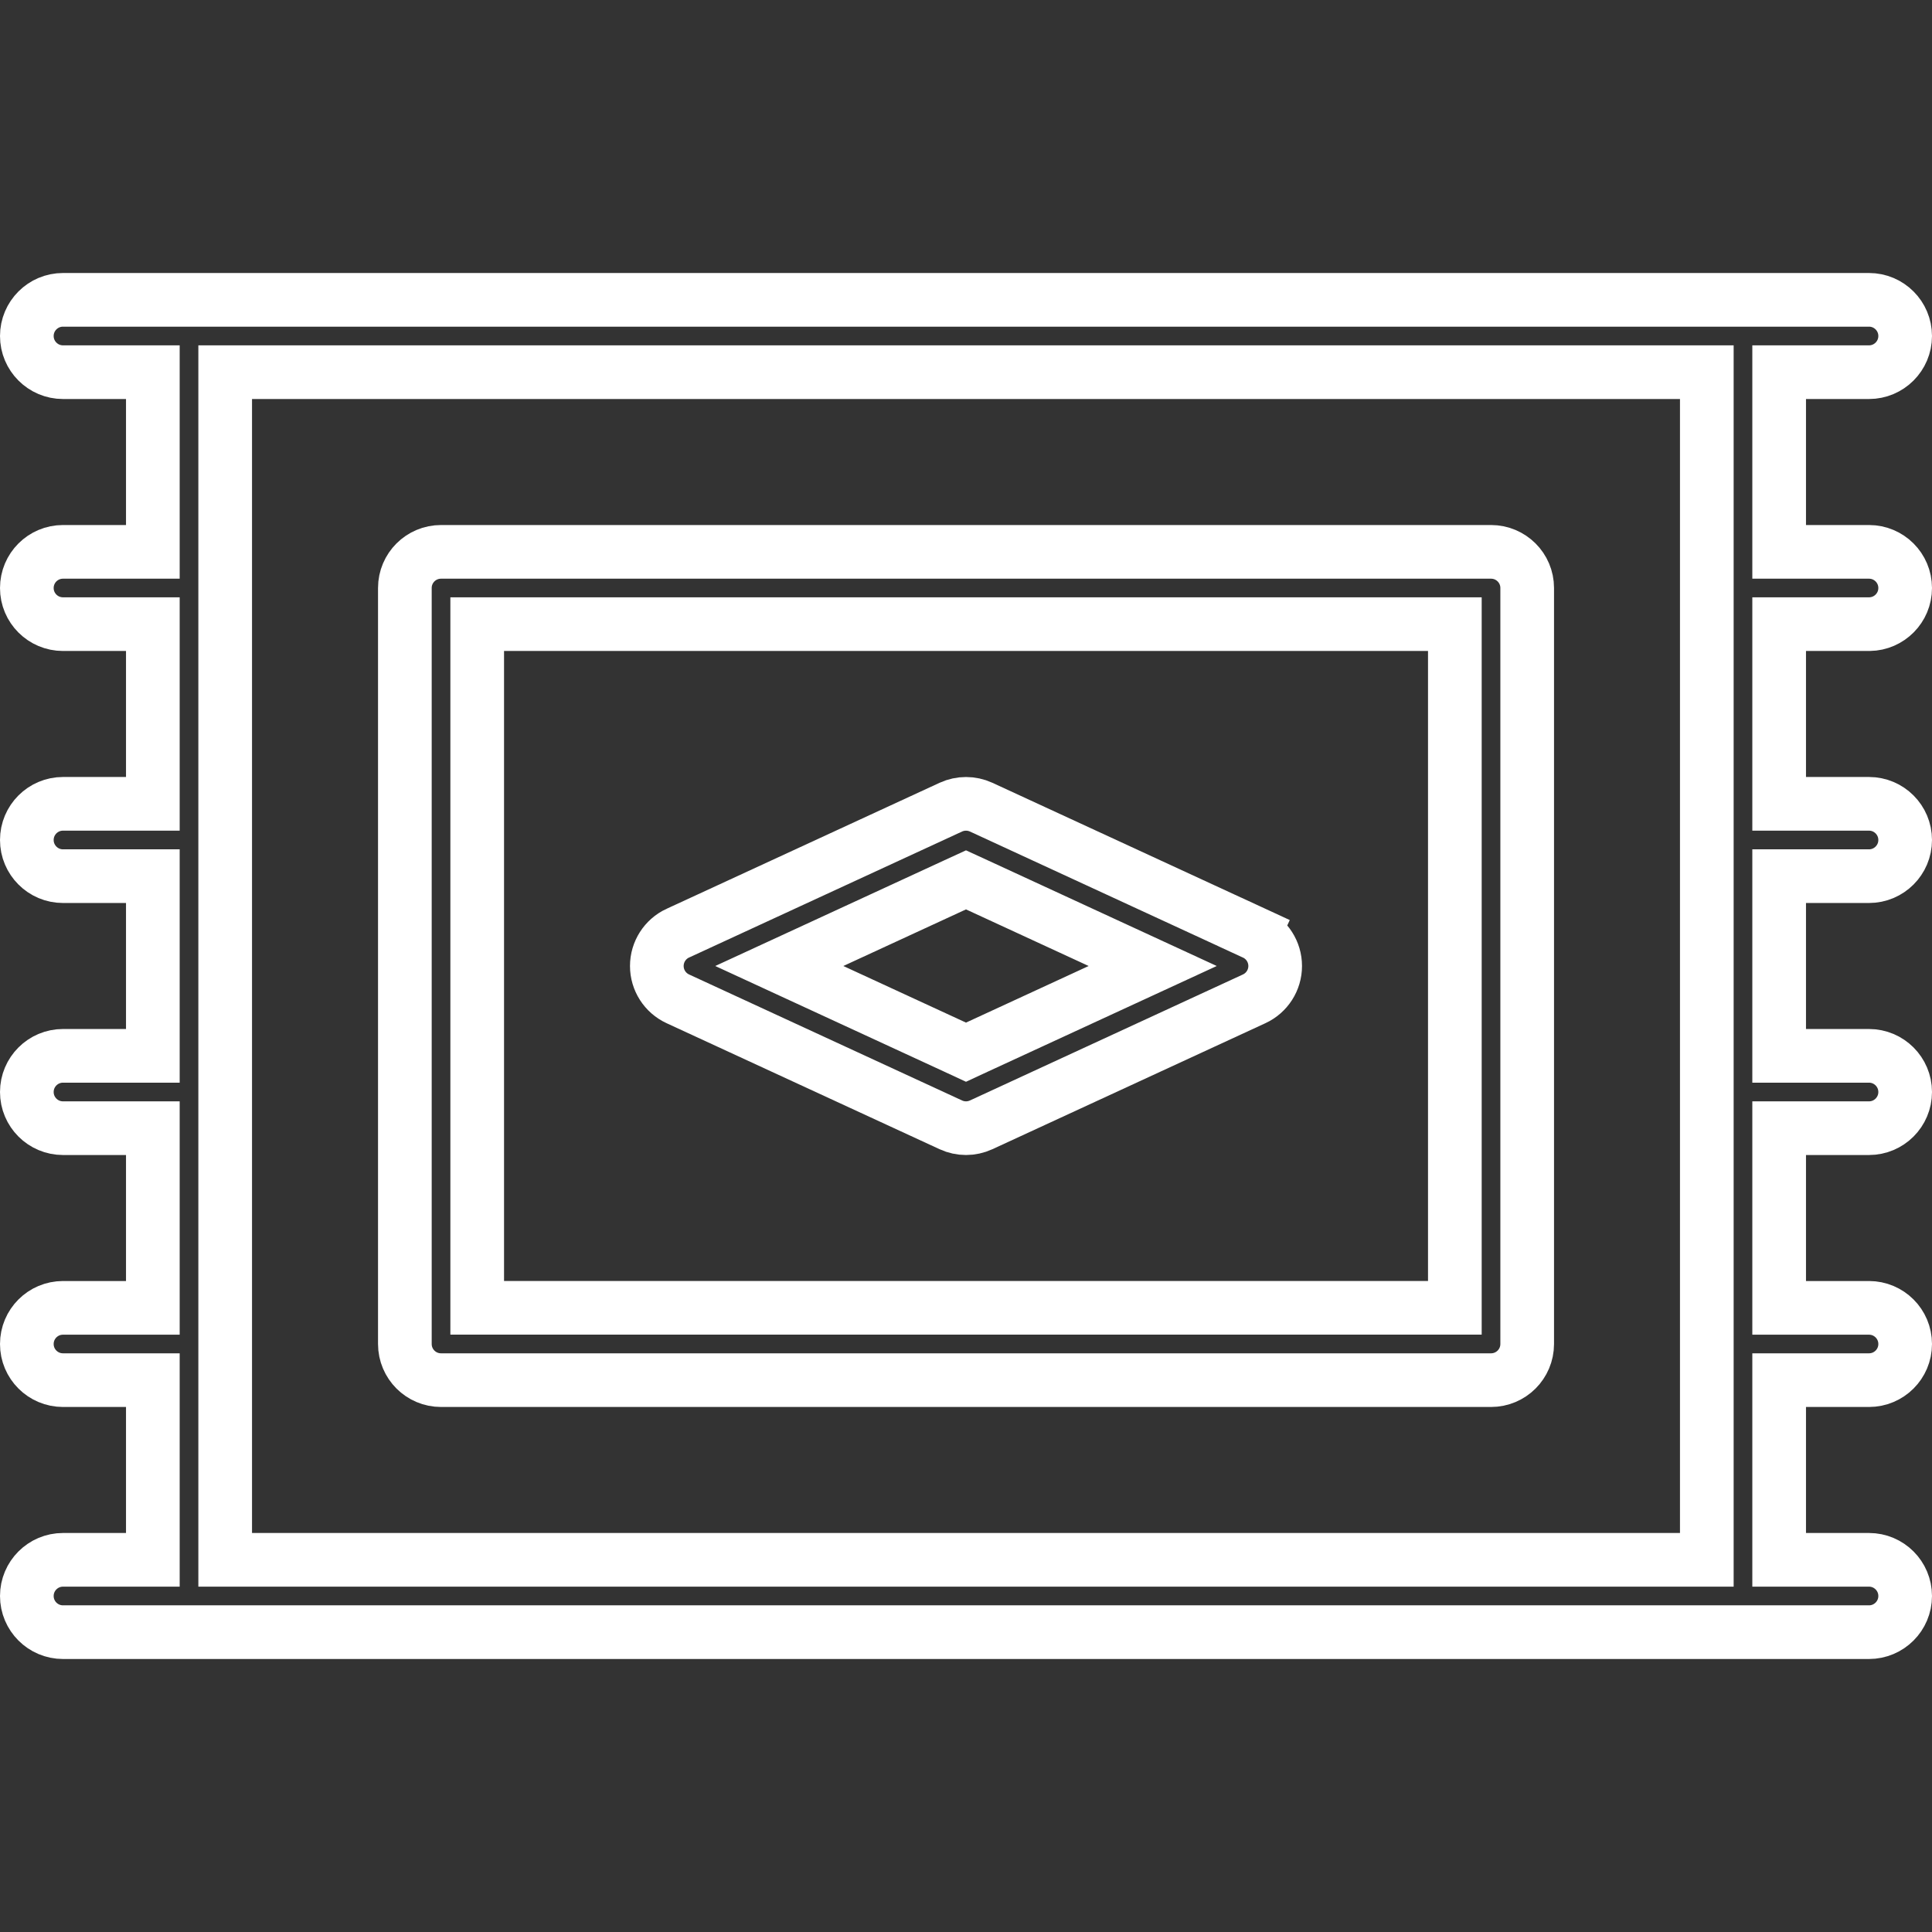 <svg width="36" height="36" viewBox="0 0 36 36" fill="none" xmlns="http://www.w3.org/2000/svg">
<rect x="0" y="0" width="36" height="36" fill="#333333" stroke="none"/>
<path d="M26.609 24.369H27.109V23.869V12.13V11.63H26.609H9.392H8.892V12.13V23.869V24.369H9.392H26.609ZM8.218 10.283H27.783C28.155 10.283 28.457 10.584 28.457 10.956V25.043C28.457 25.416 28.155 25.717 27.783 25.717H8.218C7.846 25.717 7.544 25.416 7.544 25.043V10.956C7.544 10.584 7.846 10.283 8.218 10.283Z" stroke="white"/>
<path d="M18.282 15.04L18.282 15.04L23.369 17.388L23.579 16.934L23.369 17.388C23.608 17.498 23.761 17.737 23.761 18C23.761 18.263 23.608 18.502 23.369 18.612L23.369 18.612L18.282 20.96L18.282 20.96C18.193 21.001 18.096 21.022 18 21.022C17.903 21.022 17.807 21.001 17.718 20.96L17.718 20.96L12.631 18.612C12.392 18.502 12.239 18.263 12.239 18C12.239 17.737 12.392 17.498 12.63 17.388L12.631 17.388L17.718 15.04L17.718 15.04C17.897 14.958 18.103 14.958 18.282 15.04ZM17.791 19.509L18 19.606L18.209 19.509L20.495 18.454L21.479 18L20.495 17.546L18.209 16.491L18 16.395L17.791 16.491L15.505 17.546L14.521 18L15.505 18.454L17.791 19.509Z" stroke="white"/>
<path d="M33.152 9.783V10.283H33.652H34.826C35.198 10.283 35.5 10.584 35.5 10.957C35.5 11.325 35.203 11.625 34.836 11.63H34.826H33.652H33.152V12.13V14.478V14.978H33.652H34.826C35.198 14.978 35.5 15.28 35.5 15.652C35.5 16.024 35.198 16.326 34.826 16.326H33.652H33.152V16.826V19.174V19.674H33.652H34.826C35.198 19.674 35.5 19.976 35.5 20.348C35.5 20.72 35.198 21.022 34.826 21.022H33.652H33.152V21.522V23.87V24.37H33.652H34.826C35.198 24.37 35.5 24.671 35.5 25.044C35.5 25.416 35.198 25.717 34.826 25.717H33.652H33.152V26.217V28.565V29.065H33.652H34.826C35.198 29.065 35.5 29.367 35.5 29.739C35.5 30.111 35.198 30.413 34.826 30.413H32.478H4.304H3.522H1.174C0.802 30.413 0.5 30.111 0.5 29.739C0.5 29.367 0.802 29.065 1.174 29.065H2.348H2.848V28.565V26.217V25.717H2.348H1.174C0.802 25.717 0.5 25.416 0.5 25.044C0.5 24.671 0.802 24.37 1.174 24.37H2.348H2.848V23.87V21.522V21.022H2.348H1.174C0.802 21.022 0.5 20.72 0.5 20.348C0.5 19.976 0.802 19.674 1.174 19.674H2.348H2.848V19.174V16.826V16.326H2.348H1.174C0.802 16.326 0.5 16.024 0.5 15.652C0.5 15.28 0.802 14.978 1.174 14.978H2.348H2.848V14.478V12.13V11.63H2.348H1.174C0.802 11.63 0.5 11.329 0.5 10.957C0.5 10.584 0.802 10.283 1.174 10.283H1.174H2.348H2.848V9.783V7.435V6.935H2.348H1.174C0.802 6.935 0.5 6.633 0.5 6.261C0.5 5.889 0.802 5.587 1.174 5.587C1.174 5.587 1.174 5.587 1.174 5.587H3.522H4.304H32.478H34.826C35.198 5.587 35.5 5.889 35.5 6.261C35.5 6.633 35.198 6.935 34.826 6.935H33.652H33.152V7.435V9.783ZM31.304 29.065H31.804L31.804 28.565L31.804 7.435L31.804 6.935H31.304H4.696H4.196V7.435V28.565V29.065H4.696H31.304Z" stroke="white"/>
</svg>
